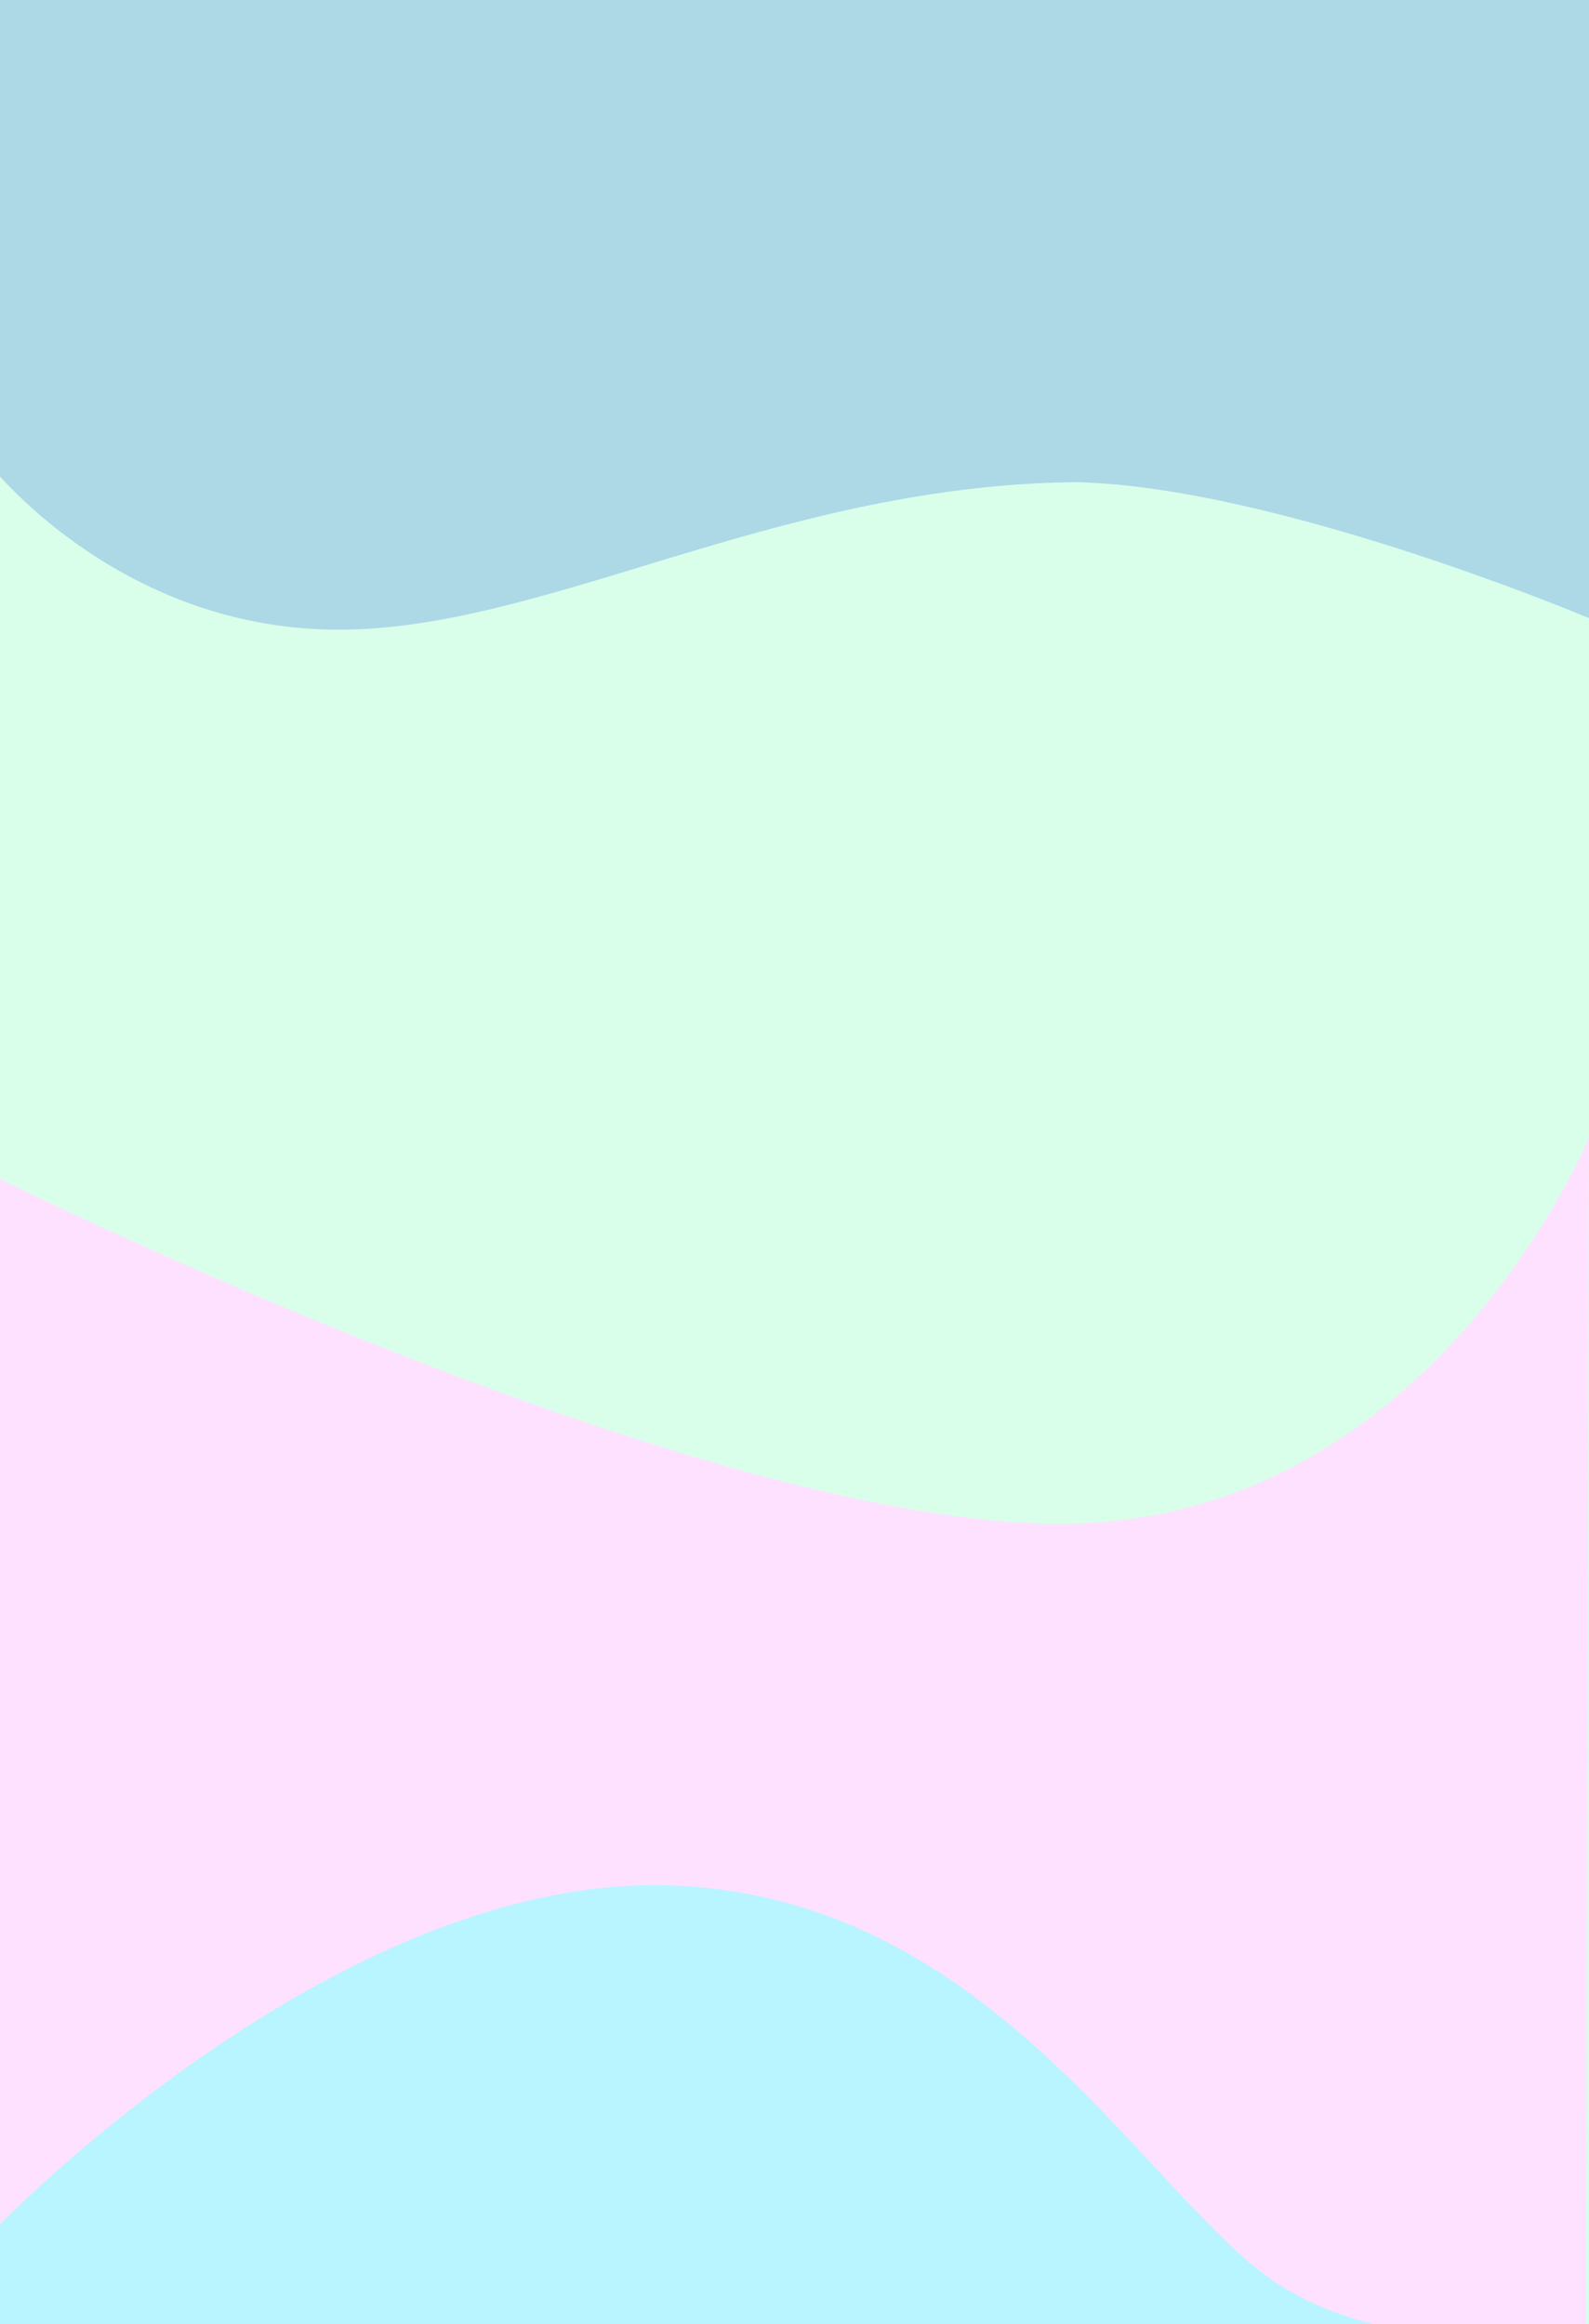 <?xml version="1.0" encoding="utf-8"?>
<!-- Generator: Adobe Illustrator 24.1.2, SVG Export Plug-In . SVG Version: 6.00 Build 0)  -->
<svg version="1.1" xmlns="http://www.w3.org/2000/svg" xmlns:xlink="http://www.w3.org/1999/xlink" x="0px" y="0px"
	 viewBox="0 0 422 617" style="enable-background:new 0 0 422 617;" xml:space="preserve">
<style type="text/css">
	.st0{display:none;}
	.st1{display:inline;}
	.st2{fill:#9FF6FF;}
	.st3{fill:#ADD8E6;}
	.st4{fill:#D9FFEB;}
	.st5{fill:#FEE1FF;}
	.st6{fill:#B8F5FF;}
</style>
<g id="Layer_1" class="st0">
	<g class="st1">
		<polygon class="st2" points="422,618 1,618 1,137.3 1,10 422,10 		"/>
	</g>
</g>
<g id="Layer_2">
	<rect class="st3" width="422" height="617"/>
	<path class="st4" d="M422,164.1c0,0-83.2-35.1-136.6-36.1c-81.7,1-143.2,41.1-199.6,39.1S-3,123-3,123l1,542l424-0.5V164.1z"/>
	<path class="st5" d="M422,302c0,0-41.6,101.5-139,102.5s-284-92-284-92v350l422-0.5L422,302z"/>
	<path class="st6" d="M421,617c0,0-44.7,11.5-79.8-9.5s-76.3-105-164.6-107S-1,591.5-1,591.5v71l422-0.5V617z"/>
</g>
</svg>
